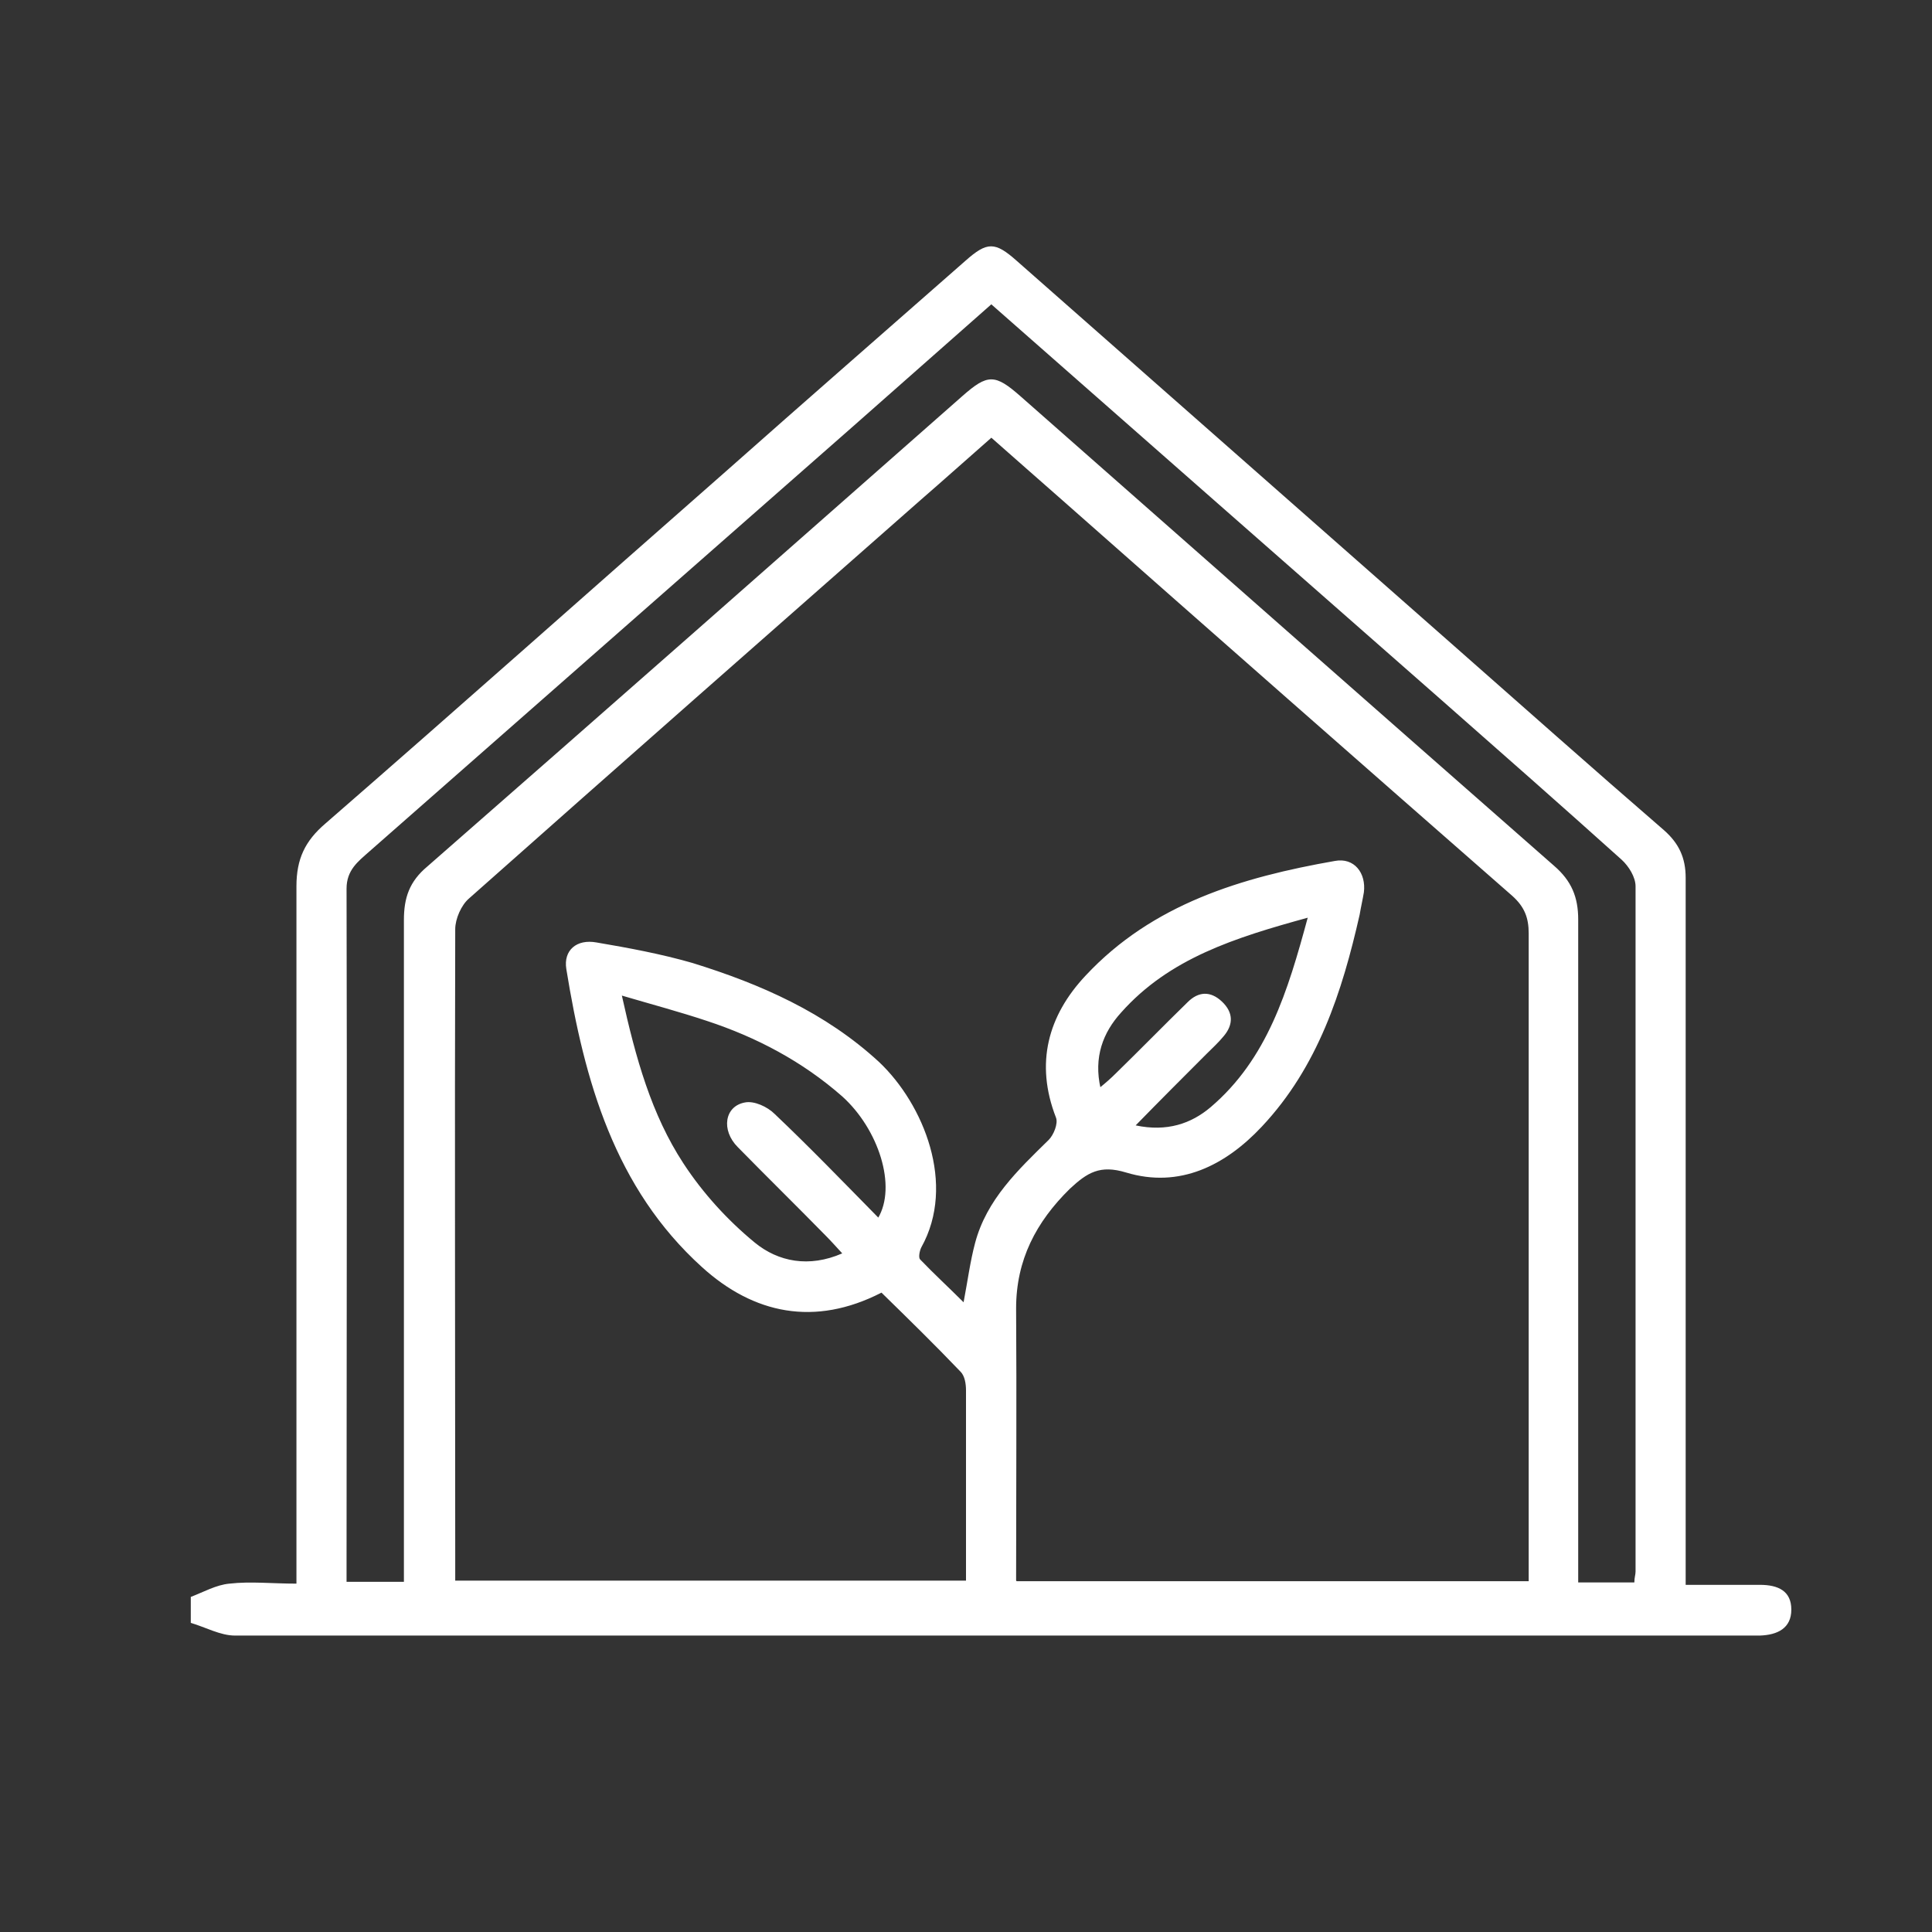 <?xml version="1.0" encoding="UTF-8"?>
<svg id="Capa_1" data-name="Capa 1" xmlns="http://www.w3.org/2000/svg" viewBox="0 0 32 32">
  <rect x="0" y="0" width="32" height="32" fill="#333333" stroke="none"/>
  <defs>
    <style>
      .cls-1 {
        fill: #fff;
      }
    </style>
  </defs>
  <path class="cls-1" d="M3.16,26.45c.21-.08,.42-.2,.64-.22,.35-.04,.71,0,1.11,0,0-.17,0-.32,0-.46,0-3.7,0-7.39,0-11.09,0-.45,.14-.75,.48-1.04,2.22-1.93,4.42-3.89,6.63-5.83,1.32-1.17,2.65-2.33,3.97-3.49,.36-.32,.49-.32,.85,0,2.4,2.11,4.8,4.23,7.2,6.34,1.17,1.03,2.34,2.07,3.52,3.09,.25,.22,.36,.46,.36,.79,0,3.73,0,7.47,0,11.2v.51c.42,0,.83,0,1.23,0,.3,0,.52,.1,.52,.41,0,.31-.23,.42-.52,.43-.06,0-.13,0-.19,0-8.36,0-16.71,0-25.07,0-.24,0-.49-.14-.73-.21,0-.13,0-.25,0-.38Zm13.68-.26h8.48c0-.18,0-.33,0-.48,0-3.42,0-6.83,0-10.25,0-.26-.07-.44-.27-.62-2.49-2.18-4.98-4.37-7.46-6.56-.39-.34-.77-.68-1.17-1.03-.41,.36-.79,.7-1.17,1.03-2.5,2.2-4.99,4.39-7.48,6.6-.13,.11-.23,.34-.23,.51-.01,3.45,0,6.91,0,10.36,0,.15,0,.29,0,.43H16c0-1.07,0-2.11,0-3.15,0-.11-.02-.24-.09-.31-.43-.45-.87-.88-1.31-1.31-1.11,.57-2.12,.35-2.97-.42-1.45-1.31-1.95-3.09-2.25-4.94-.05-.31,.17-.5,.5-.44,.53,.09,1.07,.19,1.59,.34,1.13,.35,2.2,.82,3.09,1.64,.74,.7,1.28,2.03,.7,3.07-.03,.06-.05,.17-.02,.2,.23,.24,.47,.46,.72,.71,.07-.37,.11-.68,.19-.98,.19-.72,.71-1.21,1.22-1.71,.08-.08,.16-.27,.12-.37-.35-.9-.13-1.69,.49-2.35,1.11-1.19,2.59-1.63,4.13-1.9,.32-.06,.52,.2,.48,.52-.02,.12-.05,.25-.07,.37-.29,1.28-.69,2.52-1.62,3.51-.6,.64-1.36,1.03-2.25,.76-.43-.13-.64,0-.93,.27-.56,.55-.89,1.18-.89,1.98,.01,1.5,0,2.99,0,4.51Zm-.42-21.15c-.78,.69-1.54,1.36-2.3,2.03-2.67,2.35-5.34,4.69-8.01,7.04-.18,.16-.37,.3-.37,.61,.01,3.71,0,7.42,0,11.12,0,.12,0,.24,0,.36h.95c0-.19,0-.36,0-.52,0-3.48,0-6.96,0-10.44,0-.37,.09-.64,.39-.89,2.96-2.59,5.91-5.19,8.86-7.79,.42-.37,.54-.37,.97,.01,2.94,2.59,5.88,5.18,8.83,7.77,.29,.25,.4,.52,.4,.89,0,3.49,0,6.98,0,10.48,0,.16,0,.32,0,.5h.93c0-.08,.02-.13,.02-.18,0-3.78,0-7.57,0-11.35,0-.15-.11-.33-.23-.44-.99-.89-1.99-1.77-2.99-2.65-2.47-2.17-4.94-4.34-7.44-6.54Zm-1.88,15.14c.32-.53,.01-1.48-.59-2.02-.66-.58-1.42-.98-2.24-1.25-.45-.15-.9-.27-1.41-.42,.23,1.04,.49,1.97,1.02,2.78,.32,.49,.73,.94,1.18,1.31,.39,.32,.9,.42,1.45,.18-.11-.12-.19-.21-.28-.3-.48-.49-.97-.97-1.45-1.46-.28-.28-.22-.68,.12-.74,.15-.03,.37,.07,.49,.19,.58,.55,1.13,1.12,1.72,1.72Zm3.67-2.16c.11-.09,.19-.16,.27-.24,.4-.39,.79-.79,1.19-1.18,.18-.18,.38-.19,.57-.01,.19,.18,.19,.38,.03,.57-.09,.11-.19,.2-.29,.3-.38,.38-.76,.76-1.17,1.18,.52,.11,.92-.03,1.24-.3,.94-.8,1.28-1.92,1.61-3.14-1.2,.33-2.29,.67-3.09,1.57-.3,.33-.46,.74-.34,1.26Z"/>
</svg>
